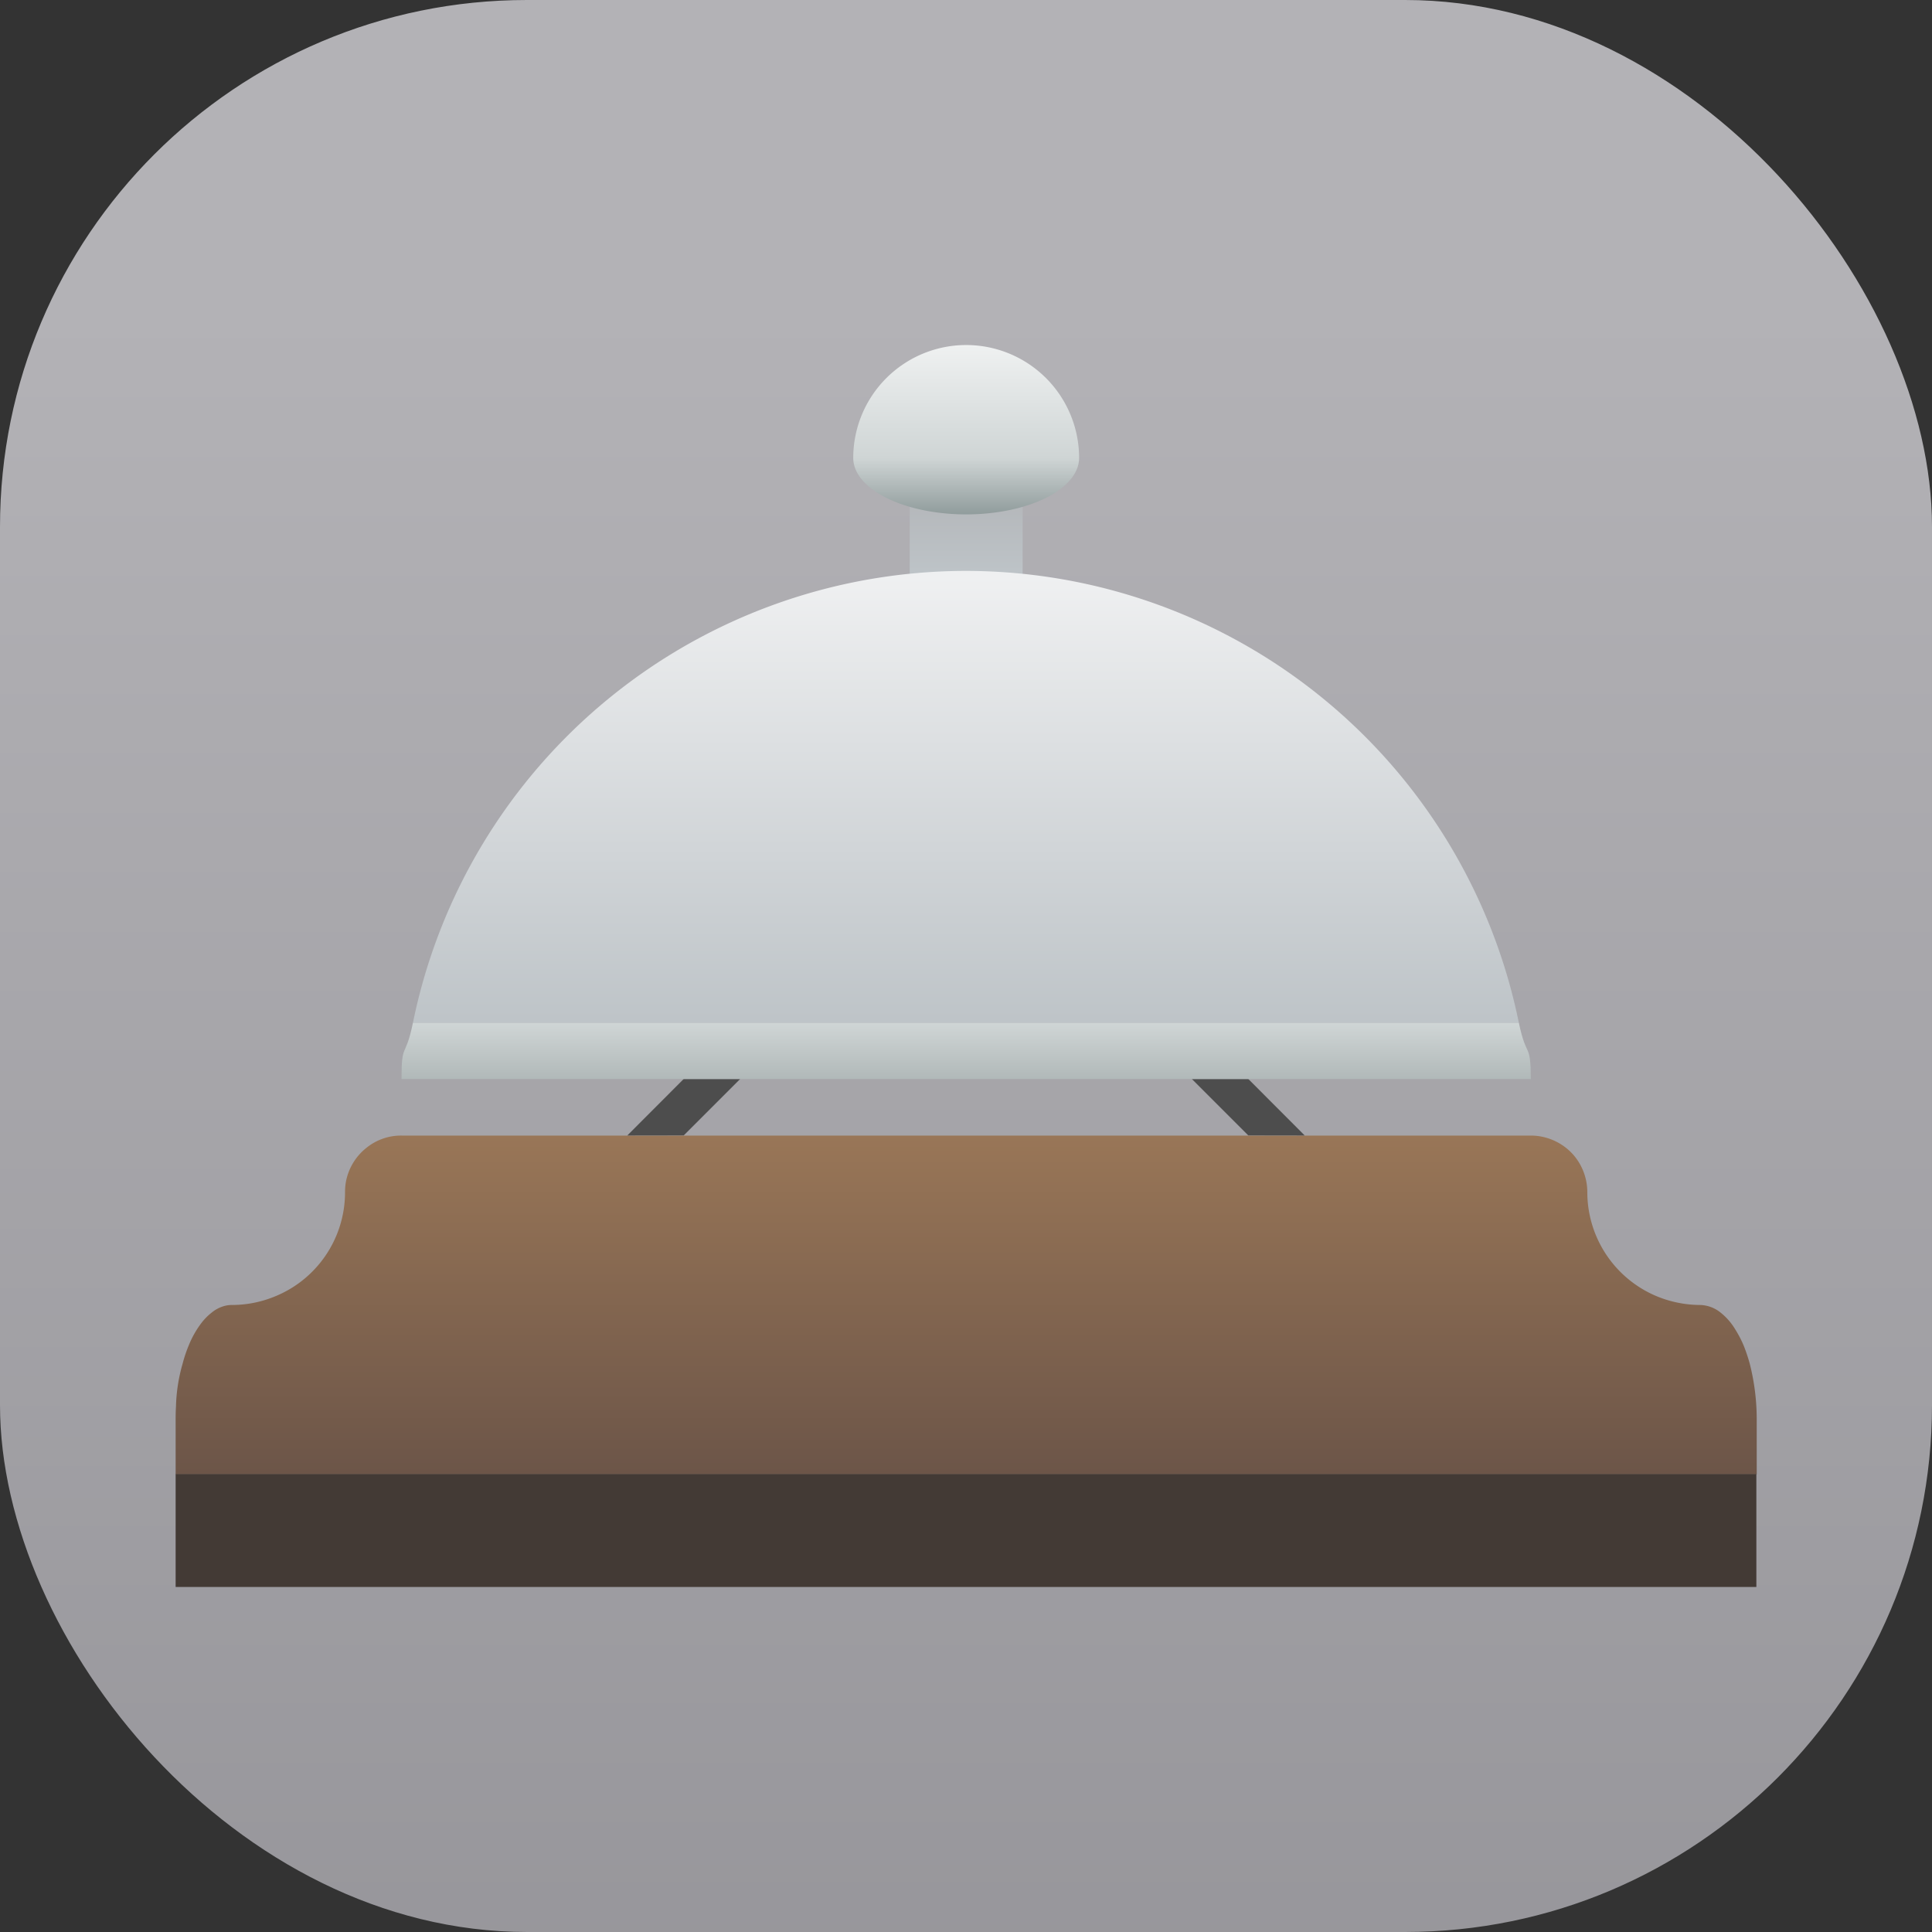 <svg xmlns="http://www.w3.org/2000/svg" width="22" height="22"><rect width="100%" height="100%" fill="#333333" stroke="none"/><defs><linearGradient id="a" x1="7.937" x2="7.937" y1="15.081" y2="1.852" gradientTransform="translate(0 .015)scale(1.89)" gradientUnits="userSpaceOnUse"><stop offset="0" style="stop-color:#8e8d92;stop-opacity:1"/><stop offset="1" style="stop-color:#b3b2b6;stop-opacity:1"/></linearGradient></defs><linearGradient id="e" x1="16" x2="16" y1="17" y2="9" gradientUnits="userSpaceOnUse"><stop offset="0" stop-color="#bdc3c7"/><stop offset="1" stop-color="#eff0f1"/></linearGradient><linearGradient id="d" x1="16" x2="16" y1="7" y2="9" gradientUnits="userSpaceOnUse"><stop offset="0" stop-color="#afb0b3"/><stop offset="1" stop-color="#bdc3c7"/></linearGradient><linearGradient id="b" x1="16" x2="16" y1="25" y2="19" gradientUnits="userSpaceOnUse"><stop offset="0" stop-color="#6c5548"/><stop offset="1" stop-color="#997657"/></linearGradient><linearGradient id="c" x1="16" x2="16" y1="18" y2="17" gradientUnits="userSpaceOnUse"><stop offset="0" stop-color="#b0b8b8"/><stop offset="1" stop-color="#cfd5d5"/></linearGradient><linearGradient id="f" x1="16" x2="16" y1="8" y2="5" gradientUnits="userSpaceOnUse"><stop offset="0" stop-color="#909c9c"/><stop offset=".333" stop-color="#cfd5d5"/><stop offset="1" stop-color="#eff1f1"/></linearGradient><rect width="22" height="22" rx="6" ry="6" style="fill:url(#a);stroke-width:.5"/><path fill="url(#b)" d="M6 19a.97.97 0 0 0-.621.217 1 1 0 0 0-.36.584A1 1 0 0 0 5 20a1.99 1.99 0 0 1-1.275 1.862 2 2 0 0 1-.385.108A2 2 0 0 1 3 22a.5.5 0 0 0-.17.028.6.6 0 0 0-.193.108 1 1 0 0 0-.178.18 1.7 1.7 0 0 0-.225.395 2.5 2.5 0 0 0-.111.33 3 3 0 0 0-.117.759A4 4 0 0 0 2 24v1h28v-1a4 4 0 0 0-.123-.959 3 3 0 0 0-.111-.33 2 2 0 0 0-.145-.277 1.1 1.1 0 0 0-.258-.297A.6.6 0 0 0 29 22a2 2 0 0 1-.34-.03 2 2 0 0 1-.566-.187A2 2 0 0 1 27 20a1 1 0 0 0-.045-.295 1 1 0 0 0-.19-.35 1 1 0 0 0-.312-.246A1 1 0 0 0 26 19H16Z" style="fill:url(#b)" transform="translate(.714 .714)scale(.643)"/><path fill="#4d4d4d" d="m14.857 12.93-.643-.644h-.643l.643.643zm-7.714 0 .643-.644h.643l-.643.643z"/><path fill="url(#c)" d="M25.787 17H6.203c-.135.658-.203.328-.203 1h20c-.004-.672-.075-.342-.213-1" opacity=".998" style="fill:url(#c)" transform="translate(.714 .714)scale(.643)"/><path fill="url(#d)" d="M15 7v3h2V7Z" style="fill:url(#d)" transform="translate(.714 .714)scale(.643)"/><path fill="url(#e)" d="M16 9a10 10 0 0 0-9.797 8h19.584A10 10 0 0 0 16 9" opacity=".998" style="fill:url(#e)" transform="translate(.714 .714)scale(.643)"/><path fill="url(#f)" d="M16 5a2 2 0 0 0-2 2 2 1 0 0 0 1 .865 2 1 0 0 0 2 0A2 1 0 0 0 18 7a2 2 0 0 0-2-2" style="fill:url(#f)" transform="translate(.714 .714)scale(.643)"/><path fill="#433a35" d="M2 16.786h18v1.285H2Z"/></svg>
